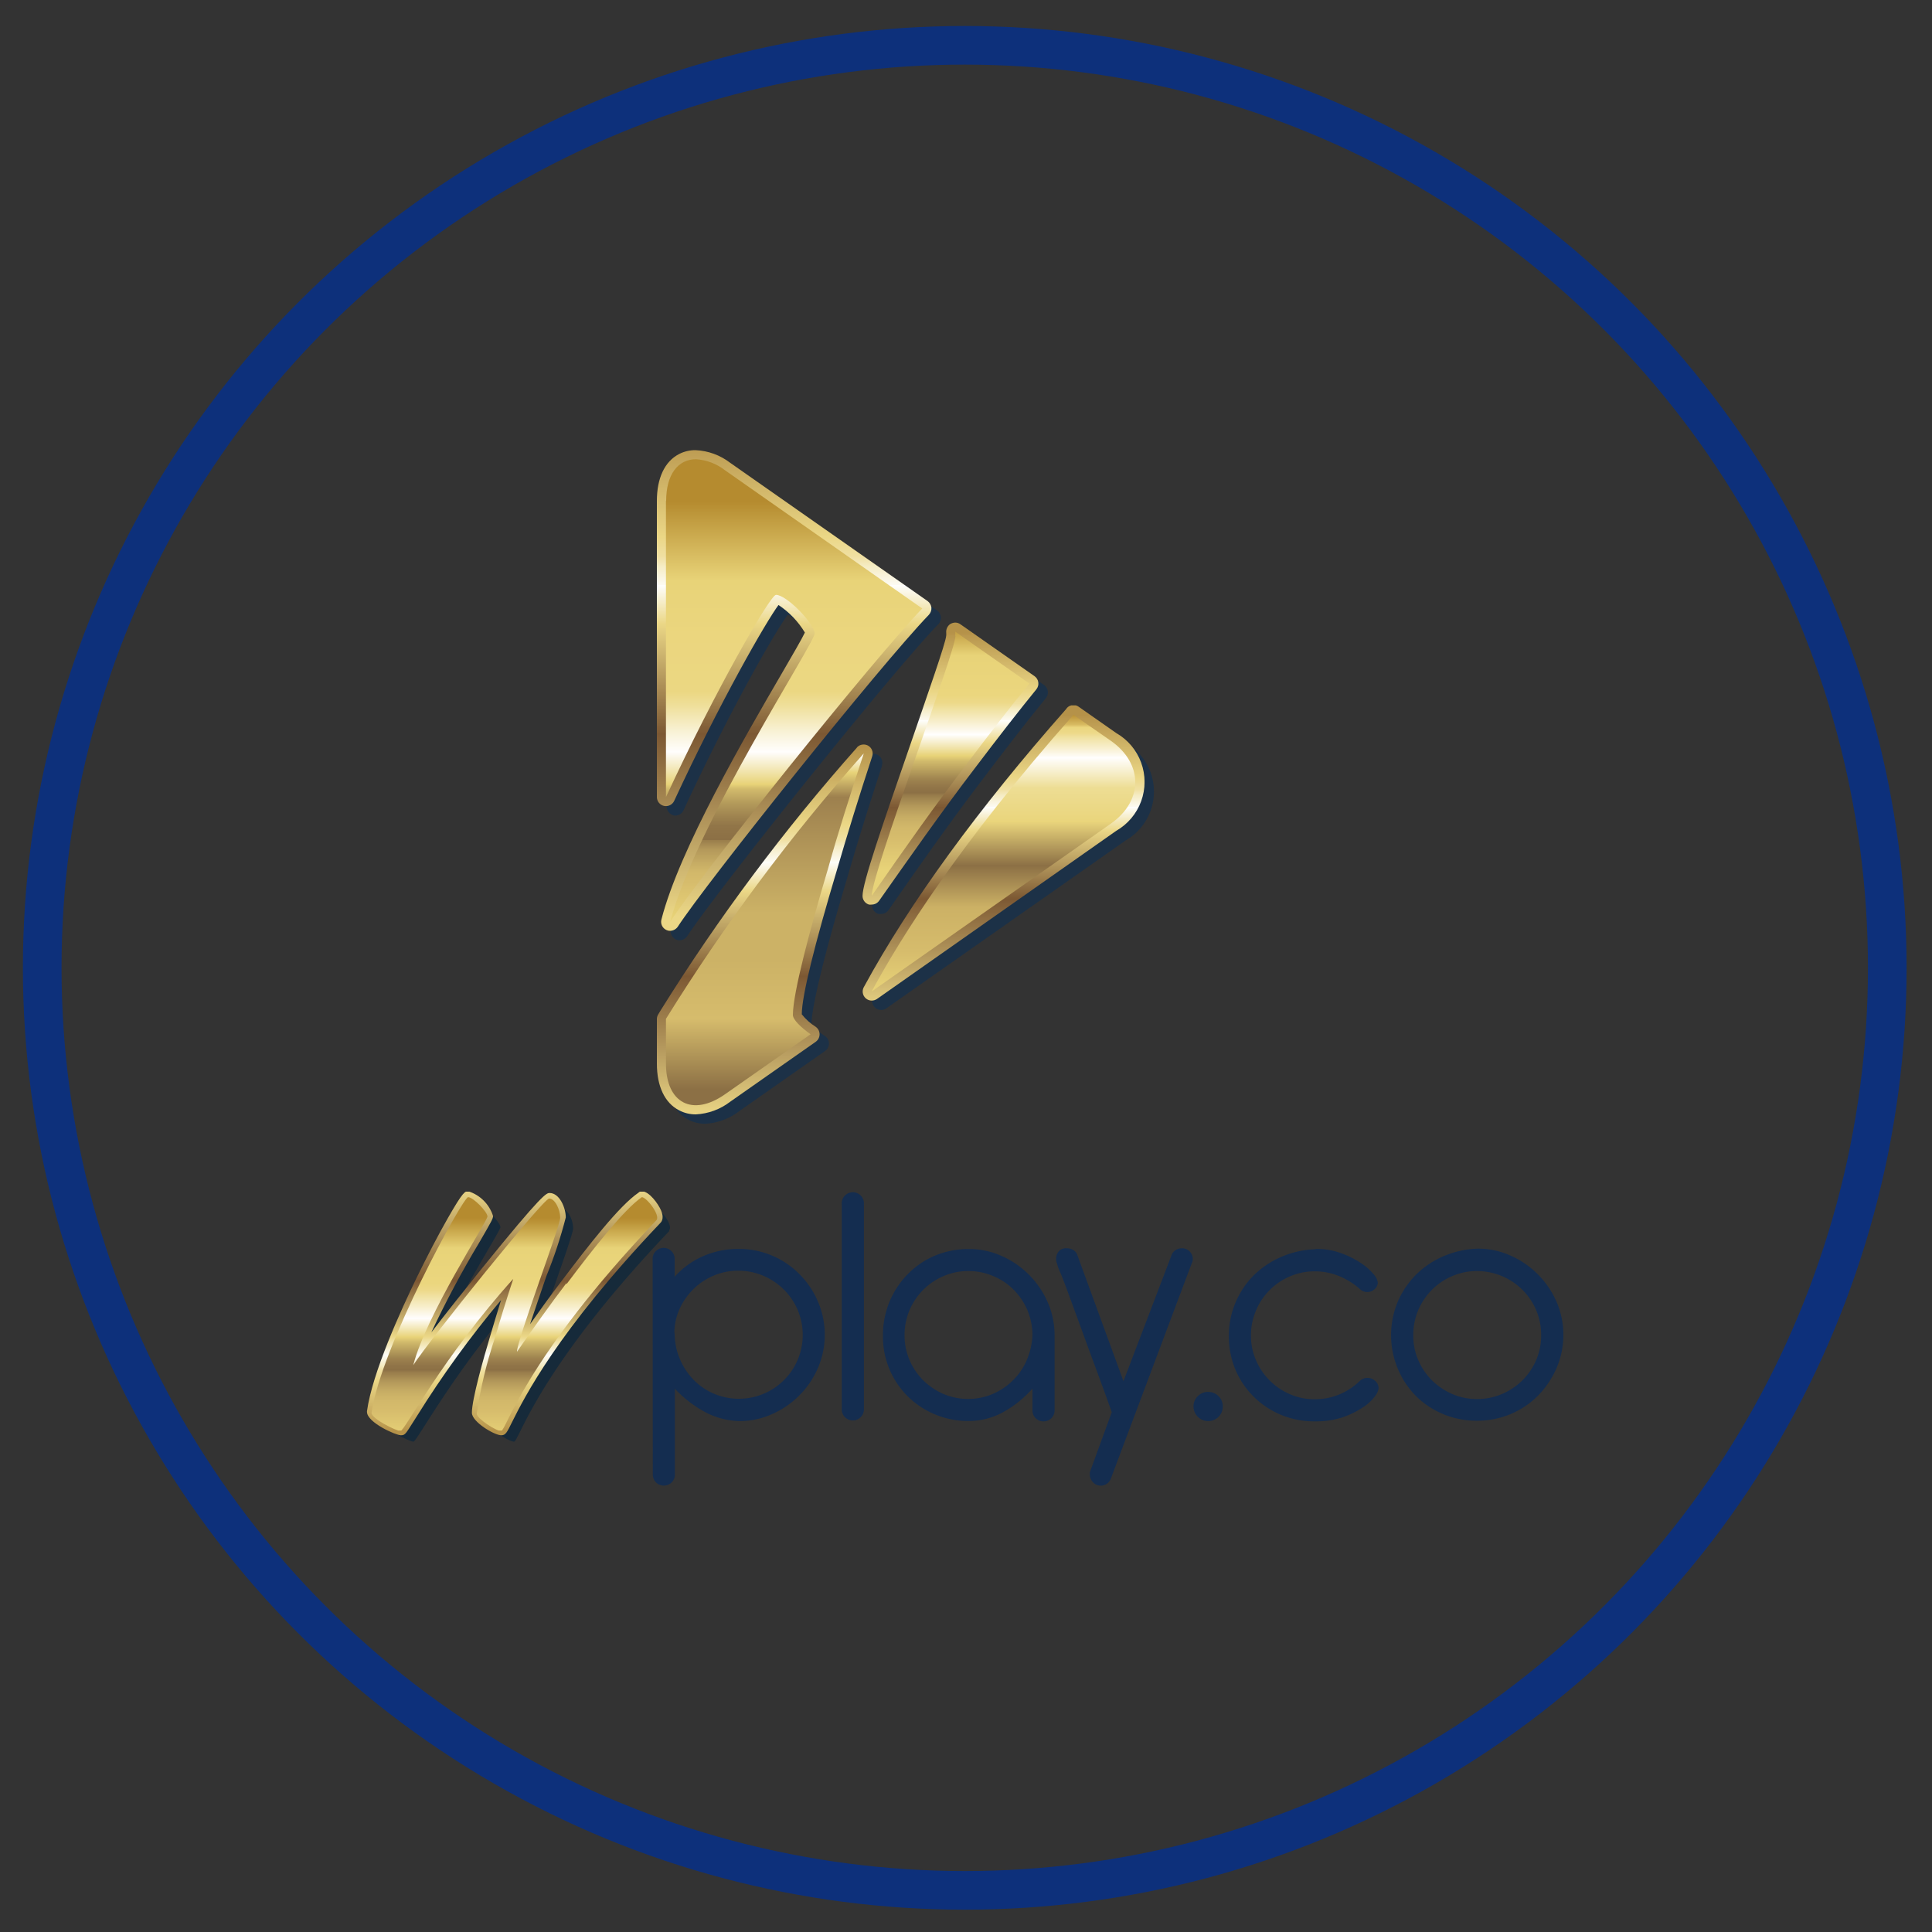<svg id="Capa_1" data-name="Capa 1" xmlns="http://www.w3.org/2000/svg" xmlns:xlink="http://www.w3.org/1999/xlink" viewBox="0 0 200 200"><rect x="0" y="0" width="200" height="200" fill="#333333" stroke="none"/><defs><style>.cls-1,.cls-25{fill:none;}.cls-2{fill:#1c3147;}.cls-3{clip-path:url(#clip-path);}.cls-4{fill:url(#Degradado_sin_nombre_15);}.cls-5{clip-path:url(#clip-path-2);}.cls-6{fill:url(#Degradado_sin_nombre_15-2);}.cls-7{clip-path:url(#clip-path-3);}.cls-8{fill:url(#Degradado_sin_nombre_15-3);}.cls-9{clip-path:url(#clip-path-4);}.cls-10{fill:url(#Degradado_sin_nombre_15-4);}.cls-11{clip-path:url(#clip-path-5);}.cls-12{fill:url(#Degradado_sin_nombre_14);}.cls-13{clip-path:url(#clip-path-6);}.cls-14{fill:url(#Degradado_sin_nombre_12);}.cls-15{clip-path:url(#clip-path-7);}.cls-16{fill:url(#Degradado_sin_nombre_5);}.cls-17{clip-path:url(#clip-path-8);}.cls-18{fill:url(#Degradado_sin_nombre_7);}.cls-19{fill:#162a3a;}.cls-20{clip-path:url(#clip-path-9);}.cls-21{fill:url(#Degradado_sin_nombre_15-5);}.cls-22{clip-path:url(#clip-path-10);}.cls-23{fill:url(#Degradado_sin_nombre_12-2);}.cls-24{fill:#142d50;}.cls-25{stroke:#0d307b;stroke-miterlimit:10;stroke-width:4px;}</style><clipPath id="clip-path"><path class="cls-1" d="M70.3,47c-1.49.77-2.3,2.49-2.3,4.85V82.52a.94.94,0,0,0,1.79.39c4.77-10.3,9.52-18.56,10.8-20.28a9,9,0,0,1,2.73,2.85c-.27.59-1.31,2.38-2.41,4.27-3.7,6.35-10.59,18.19-12.44,25.44A.93.93,0,0,0,69,96.28a.8.8,0,0,0,.37.08,1,1,0,0,0,.79-.42c2.88-4.45,21-27.12,26-32.3a1,1,0,0,0,.26-.74,1,1,0,0,0-.4-.68L75.59,47.91A6.35,6.35,0,0,0,72,46.6,3.65,3.65,0,0,0,70.3,47"/></clipPath><linearGradient id="Degradado_sin_nombre_15" x1="406.23" y1="4400.45" x2="408.37" y2="4400.45" gradientTransform="matrix(0, -23.24, -23.24, 0, 102342.4, 9536.3)" gradientUnits="userSpaceOnUse"><stop offset="0" stop-color="#ebd786"/><stop offset="0.38" stop-color="#7c5833"/><stop offset="0.61" stop-color="#ebd786"/><stop offset="0.69" stop-color="#fefefc"/><stop offset="0.69" stop-color="#fdfbf3"/><stop offset="0.73" stop-color="#f5ecc4"/><stop offset="0.75" stop-color="#f0e0a2"/><stop offset="0.78" stop-color="#ecd98e"/><stop offset="0.79" stop-color="#ebd786"/><stop offset="0.99" stop-color="#b9974e"/><stop offset="1" stop-color="#b59249"/></linearGradient><clipPath id="clip-path-2"><path class="cls-1" d="M98.41,64.57a1,1,0,0,0-.46.91,1.94,1.94,0,0,1,0,.33c-.06.79-2,6.27-3.66,11.12-3,8.66-5,14.45-5,15.81a.94.94,0,0,0,.66.9,1,1,0,0,0,.29,0,.93.93,0,0,0,.77-.4C94,89,97.42,84.1,100.89,79.56c2.52-3.33,4.55-5.94,6.4-8.21A.94.94,0,0,0,107.1,70l-7.67-5.37a.9.9,0,0,0-.54-.18,1,1,0,0,0-.48.13"/></clipPath><linearGradient id="Degradado_sin_nombre_15-2" x1="533.9" y1="4426.24" x2="536.04" y2="4426.24" gradientTransform="matrix(0, -13.65, -13.65, 0, 60531.59, 7382.38)" xlink:href="#Degradado_sin_nombre_15"/><clipPath id="clip-path-3"><path class="cls-1" d="M88.72,77.38a201.36,201.36,0,0,0-20.36,27.26l-.21.35a.89.89,0,0,0-.15.5v4.61c0,2.35.81,4.07,2.3,4.84a3.66,3.66,0,0,0,1.73.42,6.35,6.35,0,0,0,3.56-1.31l8.86-6.21a.95.95,0,0,0,0-1.54A5.69,5.69,0,0,1,83,105c0-1.91,1.36-7.32,3.63-14.91,1.09-3.75,2.32-7.72,3.66-11.79a.94.94,0,0,0-.42-1.11,1,1,0,0,0-.47-.12.93.93,0,0,0-.7.31"/></clipPath><linearGradient id="Degradado_sin_nombre_15-3" x1="460.1" y1="4411.84" x2="462.24" y2="4411.84" gradientTransform="matrix(0, -17.88, -17.88, 0, 78958.94, 8341.92)" xlink:href="#Degradado_sin_nombre_15"/><clipPath id="clip-path-4"><path class="cls-1" d="M110.42,73.34c-9.19,10.41-16.26,20.12-21,28.85a.94.94,0,0,0,.83,1.39,1,1,0,0,0,.54-.17L115.56,86a5.83,5.83,0,0,0,0-10.11l-3.9-2.73a.89.89,0,0,0-.54-.17.92.92,0,0,0-.7.32"/></clipPath><linearGradient id="Degradado_sin_nombre_15-4" x1="520.1" y1="4423.34" x2="522.24" y2="4423.34" gradientTransform="matrix(0, -14.27, -14.27, 0, 63225.28, 7526.07)" xlink:href="#Degradado_sin_nombre_15"/><clipPath id="clip-path-5"><path class="cls-1" d="M68.94,51.86V82.52c5.08-11,10.79-20.94,11.39-20.94,1.11,0,4,3,4,4S72,85.4,69.38,95.42c3-4.68,21.1-27.26,26.09-32.43L75.05,48.68a5.44,5.44,0,0,0-3-1.14c-1.85,0-3.09,1.55-3.09,4.32"/></clipPath><linearGradient id="Degradado_sin_nombre_14" x1="413.41" y1="4401.93" x2="415.55" y2="4401.93" gradientTransform="matrix(0, -22.36, -22.36, 0, 98502.67, 9338.18)" gradientUnits="userSpaceOnUse"><stop offset="0" stop-color="#e8d378"/><stop offset="0.08" stop-color="#d6bc6c"/><stop offset="0.1" stop-color="#d2b86a"/><stop offset="0.12" stop-color="#c6ac64"/><stop offset="0.15" stop-color="#b3985a"/><stop offset="0.17" stop-color="#987c4b"/><stop offset="0.17" stop-color="#8c7045"/><stop offset="0.2" stop-color="#917548"/><stop offset="0.22" stop-color="#9e834f"/><stop offset="0.25" stop-color="#b49b5b"/><stop offset="0.28" stop-color="#d2bb6c"/><stop offset="0.29" stop-color="#e8d378"/><stop offset="0.36" stop-color="#fffefd"/><stop offset="0.4" stop-color="#f9f3d9"/><stop offset="0.46" stop-color="#efdf9a"/><stop offset="0.49" stop-color="#ebd782"/><stop offset="0.61" stop-color="#ebd67e"/><stop offset="0.73" stop-color="#e8d378"/><stop offset="0.88" stop-color="#bb9438"/><stop offset="0.9" stop-color="#b58b2f"/><stop offset="1" stop-color="#b58b2f"/></linearGradient><clipPath id="clip-path-6"><path class="cls-1" d="M98.91,65.83c0,1.63-8.67,24.53-8.67,26.91,3.43-4.95,6.69-9.55,9.9-13.74,2.09-2.77,4.29-5.63,6.42-8.24l-7.67-5.37c0,.15,0,.3,0,.44"/></clipPath><linearGradient id="Degradado_sin_nombre_12" x1="555.18" y1="4430.62" x2="557.32" y2="4430.62" gradientTransform="matrix(0, -12.78, -12.78, 0, 56700.45, 7184.99)" gradientUnits="userSpaceOnUse"><stop offset="0" stop-color="#e8d378"/><stop offset="0.12" stop-color="#d6bc6c"/><stop offset="0.16" stop-color="#d2b86a"/><stop offset="0.2" stop-color="#c6ac64"/><stop offset="0.24" stop-color="#b3985a"/><stop offset="0.28" stop-color="#987c4b"/><stop offset="0.29" stop-color="#8c7045"/><stop offset="0.31" stop-color="#917548"/><stop offset="0.34" stop-color="#9e834f"/><stop offset="0.37" stop-color="#b49b5b"/><stop offset="0.41" stop-color="#d2bb6c"/><stop offset="0.43" stop-color="#e8d378"/><stop offset="0.51" stop-color="#fffefd"/><stop offset="0.55" stop-color="#f9f1d5"/><stop offset="0.6" stop-color="#f1e3a6"/><stop offset="0.63" stop-color="#edd989"/><stop offset="0.66" stop-color="#ebd67e"/><stop offset="0.81" stop-color="#e8d378"/><stop offset="0.92" stop-color="#bb9438"/><stop offset="0.94" stop-color="#b58b2f"/><stop offset="1" stop-color="#b58b2f"/></linearGradient><clipPath id="clip-path-7"><path class="cls-1" d="M90.23,102.64,115,85.26c3.36-2.36,3.36-6.21,0-8.57L111.12,74C99.23,87.44,93.29,97,90.23,102.64"/></clipPath><linearGradient id="Degradado_sin_nombre_5" x1="539.58" y1="4427.23" x2="541.72" y2="4427.23" gradientTransform="matrix(0, -13.39, -13.39, 0, 59393.74, 7327.89)" gradientUnits="userSpaceOnUse"><stop offset="0" stop-color="#e8d378"/><stop offset="0.14" stop-color="#d6bc6c"/><stop offset="0.3" stop-color="#ccb165"/><stop offset="0.45" stop-color="#8c7045"/><stop offset="0.61" stop-color="#ead57c"/><stop offset="0.73" stop-color="#eddd93"/><stop offset="0.84" stop-color="#fffefd"/><stop offset="0.87" stop-color="#f9f1d5"/><stop offset="0.91" stop-color="#f1e3a6"/><stop offset="0.93" stop-color="#edd989"/><stop offset="0.95" stop-color="#ebd67e"/><stop offset="0.96" stop-color="#d8bb62"/><stop offset="0.99" stop-color="#bf983d"/><stop offset="1" stop-color="#b58b2f"/></linearGradient><clipPath id="clip-path-8"><path class="cls-1" d="M68.94,105.49v4.61c0,4.1,2.75,5.53,6.11,3.18l8.86-6.21c-1-.72-1.83-1.51-1.83-2,0-2.27,1.8-9,3.67-15.26,1-3.61,2.27-7.57,3.67-11.82a199.55,199.55,0,0,0-20.48,27.48"/></clipPath><linearGradient id="Degradado_sin_nombre_7" x1="472.36" y1="4414.36" x2="474.5" y2="4414.36" gradientTransform="matrix(0, -17, -17, 0, 75118.89, 8143.49)" gradientUnits="userSpaceOnUse"><stop offset="0" stop-color="#8c7045"/><stop offset="0.03" stop-color="#8c7045"/><stop offset="0.23" stop-color="#d6bc6c"/><stop offset="0.4" stop-color="#ccb266"/><stop offset="0.53" stop-color="#ccb266"/><stop offset="0.86" stop-color="#9d804e"/><stop offset="0.93" stop-color="#e8d378"/><stop offset="0.98" stop-color="#fffefd"/><stop offset="0.99" stop-color="#f7efcf"/><stop offset="0.99" stop-color="#efe0a0"/><stop offset="1" stop-color="#ead783"/><stop offset="1" stop-color="#e8d378"/></linearGradient><clipPath id="clip-path-9"><path class="cls-1" d="M66.12,123.45c-2,1.34-5.26,5.56-7.92,9.08-1.14,1.48-2.27,3.05-3.33,4.55.51-1.56,1.18-3.46,1.7-5a46.84,46.84,0,0,0,2-6.05c0-1-.65-2.53-1.67-2.53-.33,0-.7,0-7,7.79-1.78,2.2-3.75,4.68-5.25,6.64a104.15,104.15,0,0,1,5-9.37c1.27-2.19,1.39-2.42,1.39-2.68a3.91,3.91,0,0,0-2.57-2.56c-.33,0-.52,0-2.11,2.78-1,1.75-2.12,3.91-3.19,6.09-1.69,3.48-4.63,9.92-5.18,13.89,0,0,0,0,0,.08,0,1.1,3,2.42,3.5,2.42s.49-.15,1.68-2a105.18,105.18,0,0,1,8.7-12c-.39,1.26-.76,2.48-1.11,3.67-.71,2.38-1.91,6.6-1.91,8,0,.94,2.32,2.33,3.05,2.33.44,0,.59-.31,1.1-1.35,1.28-2.56,4.67-9.38,15.35-20.62.21-.2.38-.6.09-1.29s-1.23-2-2-2a.5.5,0,0,0-.29.09"/></clipPath><linearGradient id="Degradado_sin_nombre_15-5" x1="-141.9" y1="4285.45" x2="-139.72" y2="4285.45" gradientTransform="matrix(0, 11.49, 11.49, 0, -49170.63, 1753.27)" xlink:href="#Degradado_sin_nombre_15"/><clipPath id="clip-path-10"><path class="cls-1" d="M58.62,132.85c-1.65,2.16-3.33,4.53-5.1,7.08,0-1.23,4.47-13,4.47-13.86s-.54-2-1.14-2-12.3,14.52-14.07,17.25c1.32-5.16,7.68-14.91,7.68-15.39s-1.47-2-2-2-9,15.45-10,22.32c0,.63,2.58,1.89,3,1.89s4.38-7.68,11.67-15.75c-.72,2.19-1.35,4.23-1.89,6.09a45.81,45.81,0,0,0-1.89,7.86c0,.51,2,1.8,2.52,1.8s2.34-7.35,16.07-21.81c.48-.48-1-2.4-1.5-2.4-1.82,1.26-5,5.28-7.79,9"/></clipPath><linearGradient id="Degradado_sin_nombre_12-2" x1="603.88" y1="4443.08" x2="606.07" y2="4443.08" gradientTransform="matrix(0, -11.06, -11.06, 0, 49202.82, 6827.72)" xlink:href="#Degradado_sin_nombre_12"/></defs><path class="cls-2" d="M69.71,84.41a.94.94,0,0,0,1.05-.53c4.77-10.3,9.52-18.56,10.81-20.27a8.93,8.93,0,0,1,2.72,2.84C84,67,83,68.84,81.89,70.72,78.18,77.08,71.3,88.91,69.44,96.16a1,1,0,0,0,.54,1.1,1,1,0,0,0,.37.08,1,1,0,0,0,.79-.43c2.89-4.45,21-27.12,26-32.3a.92.92,0,0,0,.26-.74,1,1,0,0,0-.4-.68L76.56,48.88c-1.92-1.35-3.8-1.67-5.29-.9S69,50.47,69,52.83V83.49a1,1,0,0,0,.74.92"/><path class="cls-2" d="M95.28,77.9c-3,8.67-5,14.45-5,15.82a.92.92,0,0,0,.66.89.87.87,0,0,0,.28,0,.94.94,0,0,0,.77-.41c2.94-4.23,6.41-9.18,9.88-13.72,2.52-3.33,4.55-5.94,6.4-8.21a.93.93,0,0,0,.2-.72,1,1,0,0,0-.39-.64l-7.67-5.37a.93.93,0,0,0-1,0,.94.94,0,0,0-.46.91c0,.12,0,.24,0,.33-.07.79-2,6.28-3.67,11.12"/><path class="cls-2" d="M91.29,79.27a.94.94,0,0,0-1.6-.92,199.49,199.49,0,0,0-20.35,27.27l-.22.34a.89.89,0,0,0-.15.5v4.61c0,2.35.82,4.07,2.3,4.85a3.77,3.77,0,0,0,1.73.41A6.32,6.32,0,0,0,76.56,115l8.86-6.21a.94.94,0,0,0,0-1.53A5.83,5.83,0,0,1,84,106c.05-1.91,1.37-7.31,3.64-14.9,1.08-3.76,2.32-7.72,3.66-11.8"/><path class="cls-2" d="M116.53,76.89l-3.9-2.73a.94.94,0,0,0-1.24.15c-9.19,10.41-16.26,20.12-21,28.85a.94.94,0,0,0,.83,1.39.89.89,0,0,0,.54-.17L116.53,87a5.83,5.83,0,0,0,0-10.11"/><g class="cls-3"><rect class="cls-4" x="68" y="46.6" width="28.44" height="49.77"/></g><g class="cls-5"><rect class="cls-6" x="89.29" y="64.44" width="18.23" height="29.24"/></g><g class="cls-7"><rect class="cls-8" x="68" y="77.07" width="22.45" height="38.29"/></g><g class="cls-9"><rect class="cls-10" x="89.19" y="73.02" width="29.29" height="30.56"/></g><g class="cls-11"><rect class="cls-12" x="68.94" y="47.54" width="26.53" height="47.88"/></g><g class="cls-13"><rect class="cls-14" x="90.24" y="65.39" width="16.32" height="27.36"/></g><g class="cls-15"><rect class="cls-16" x="90.23" y="73.96" width="28.16" height="28.68"/></g><g class="cls-17"><rect class="cls-18" x="68.94" y="78.01" width="20.48" height="37.63"/></g><path class="cls-19" d="M69.28,127.44c-13.74,14.45-15.56,21.8-16.07,21.8s-2.53-1.29-2.53-1.8a45.14,45.14,0,0,1,1.9-7.86c.54-1.86,1.16-3.9,1.89-6.09-7.29,8.07-11.31,15.75-11.67,15.75s-3-1.26-3-1.89c1-6.87,9.42-22.31,10-22.31s2,1.53,2,2-6.35,10.22-7.67,15.38c1.77-2.73,13.43-17.24,14.06-17.24s1.14,1.14,1.14,2-4.47,12.63-4.47,13.86c1.77-2.55,3.45-4.92,5.1-7.08,2.79-3.69,6-7.7,7.8-9,.48,0,2,1.91,1.5,2.4"/><g class="cls-20"><rect class="cls-21" x="37.93" y="123.36" width="30.74" height="25.26"/></g><g class="cls-22"><rect class="cls-23" x="38.46" y="123.88" width="29.93" height="24.21"/></g><path class="cls-24" d="M67.56,130.33a1.1,1.1,0,0,1,.33-.81,1.13,1.13,0,0,1,1.62,0,1.1,1.1,0,0,1,.33.81v1.84a8.54,8.54,0,0,1,2.92-2.12,9,9,0,0,1,3.69-.76,8.78,8.78,0,0,1,6.32,2.62,9.1,9.1,0,0,1,1.9,2.82,8.71,8.71,0,0,1,0,6.89,9.22,9.22,0,0,1-4.75,4.77,8.18,8.18,0,0,1-3.38.72,8,8,0,0,1-3.76-1.05,12.43,12.43,0,0,1-2.92-2.3v8.89a1.12,1.12,0,0,1-.33.81,1.16,1.16,0,0,1-1.62,0,1.12,1.12,0,0,1-.33-.81Zm2.28,7.82a6.81,6.81,0,0,0,.59,2.65,7,7,0,0,0,1.44,2.11,6.53,6.53,0,0,0,2.07,1.38,6.61,6.61,0,0,0,5.09,0,6.61,6.61,0,0,0,2.12-10.79A6.75,6.75,0,0,0,79,132.06a6.61,6.61,0,0,0-2.58-.52,6.39,6.39,0,0,0-2.51.5,6.62,6.62,0,0,0-2.07,1.35,6.82,6.82,0,0,0-1.44,2,6.19,6.19,0,0,0-.59,2.49Z"/><path class="cls-24" d="M87.14,124.68a1.15,1.15,0,1,1,2.29,0V146a1.15,1.15,0,0,1-2.29,0Z"/><path class="cls-24" d="M106.88,143.75A11.56,11.56,0,0,1,104,146.1a7.39,7.39,0,0,1-3.71,1,8.9,8.9,0,0,1-6.27-2.5,8.73,8.73,0,0,1-2.62-6.35,9.12,9.12,0,0,1,.68-3.49,9,9,0,0,1,1.88-2.85A8.59,8.59,0,0,1,96.75,130a9,9,0,0,1,3.56-.7,8.14,8.14,0,0,1,3.38.72,9.19,9.19,0,0,1,2.82,1.93,9.36,9.36,0,0,1,1.94,2.84,8.49,8.49,0,0,1,.72,3.47V146a1.13,1.13,0,0,1-1.15,1.14,1.1,1.1,0,0,1-.81-.33,1.13,1.13,0,0,1-.33-.81Zm0-5.53a6.67,6.67,0,0,0-1.94-4.7,6.32,6.32,0,0,0-2.12-1.42,6.43,6.43,0,0,0-2.58-.52,6.3,6.3,0,0,0-2.56.52,6.59,6.59,0,0,0-2.11,1.42,6.75,6.75,0,0,0-1.42,2.12,6.6,6.6,0,0,0-.51,2.58,6.43,6.43,0,0,0,.51,2.56,6.7,6.7,0,0,0,1.42,2.11,6.94,6.94,0,0,0,2.11,1.42,6.56,6.56,0,0,0,5.07,0,6.83,6.83,0,0,0,2.08-1.39,6.46,6.46,0,0,0,1.44-2.08,7.3,7.3,0,0,0,.61-2.64"/><path class="cls-24" d="M121.3,129.88a1,1,0,0,1,.41-.48,1.21,1.21,0,0,1,.63-.18,1.08,1.08,0,0,1,.83.35,1.11,1.11,0,0,1,.31.76,1,1,0,0,1-.11.44L115,153.05a1.11,1.11,0,0,1-1.86.39,1.18,1.18,0,0,1-.32-.8,1.23,1.23,0,0,1,0-.2.89.89,0,0,1,.06-.2l2.21-6.05c-1-2.83-1.91-5.22-2.62-7.17s-1.29-3.53-1.73-4.73-.76-2.06-1-2.6-.3-.82-.3-.85a1.16,1.16,0,0,1-.11-.51,1.2,1.2,0,0,1,.28-.8,1,1,0,0,1,.79-.31,1.3,1.3,0,0,1,.7.18,1,1,0,0,1,.41.48l4.79,13.1Z"/><path class="cls-24" d="M123.55,145.6a1.44,1.44,0,0,1,.45-1.07,1.46,1.46,0,0,1,1.07-.44,1.5,1.5,0,0,1,1.07.44,1.46,1.46,0,0,1,.44,1.07,1.48,1.48,0,0,1-.44,1.07,1.5,1.5,0,0,1-1.07.44,1.52,1.52,0,0,1-1.52-1.51"/><path class="cls-24" d="M136.21,129.29a7.36,7.36,0,0,1,2.65.45,9.37,9.37,0,0,1,2,1,5.88,5.88,0,0,1,1.31,1.14,1.68,1.68,0,0,1,.46.87.91.91,0,0,1-.33.7,1.08,1.08,0,0,1-.74.3,1.1,1.1,0,0,1-.81-.33,7.52,7.52,0,0,0-2.1-1.31,6.55,6.55,0,0,0-2.55-.5,6.3,6.3,0,0,0-2.56.52,6.44,6.44,0,0,0-2.1,1.42,6.32,6.32,0,0,0-1.42,2.12,6.43,6.43,0,0,0-.52,2.58,6.3,6.3,0,0,0,.52,2.56,6.68,6.68,0,0,0,3.52,3.52,6.3,6.3,0,0,0,2.56.52,6.55,6.55,0,0,0,2.55-.5,6.72,6.72,0,0,0,2.1-1.38,1.1,1.1,0,0,1,.81-.33,1.17,1.17,0,0,1,.8.31,1,1,0,0,1,.35.79,1.78,1.78,0,0,1-.43.87,4.81,4.81,0,0,1-1.27,1.13,9.38,9.38,0,0,1-2.08,1,9.12,9.12,0,0,1-2.83.4,9,9,0,0,1-3.45-.66,8.79,8.79,0,0,1-2.82-1.85,8.62,8.62,0,0,1-1.92-2.8,8.94,8.94,0,0,1-.7-3.54,8.85,8.85,0,0,1,2.57-6.26,9.27,9.27,0,0,1,2.84-1.91,9.71,9.71,0,0,1,3.56-.8"/><path class="cls-24" d="M153,129.26a8.13,8.13,0,0,1,3.37.72,9.19,9.19,0,0,1,2.82,1.93,9.36,9.36,0,0,1,1.94,2.84,8.69,8.69,0,0,1,0,6.88,9.45,9.45,0,0,1-1.9,2.83,8.82,8.82,0,0,1-6.33,2.61,8.9,8.9,0,0,1-6.27-2.5,9,9,0,0,1-1.94-9.8,9,9,0,0,1,1.88-2.8,9.17,9.17,0,0,1,2.85-1.92,9.7,9.7,0,0,1,3.56-.79m-.08,2.32a6.3,6.3,0,0,0-2.56.52,6.59,6.59,0,0,0-2.11,1.42,6.75,6.75,0,0,0-1.42,2.12,6.6,6.6,0,0,0-.51,2.58,6.43,6.43,0,0,0,.51,2.56,6.7,6.7,0,0,0,1.42,2.11,6.94,6.94,0,0,0,2.11,1.42,6.47,6.47,0,0,0,2.56.52,6.61,6.61,0,0,0,2.58-.52,6.75,6.75,0,0,0,2.12-1.42,6.56,6.56,0,0,0,1.43-2.11,6.43,6.43,0,0,0,.51-2.56,6.56,6.56,0,0,0-1.94-4.7,6.67,6.67,0,0,0-4.7-1.94"/><circle class="cls-25" cx="99.87" cy="100.19" r="95.5"/></svg>